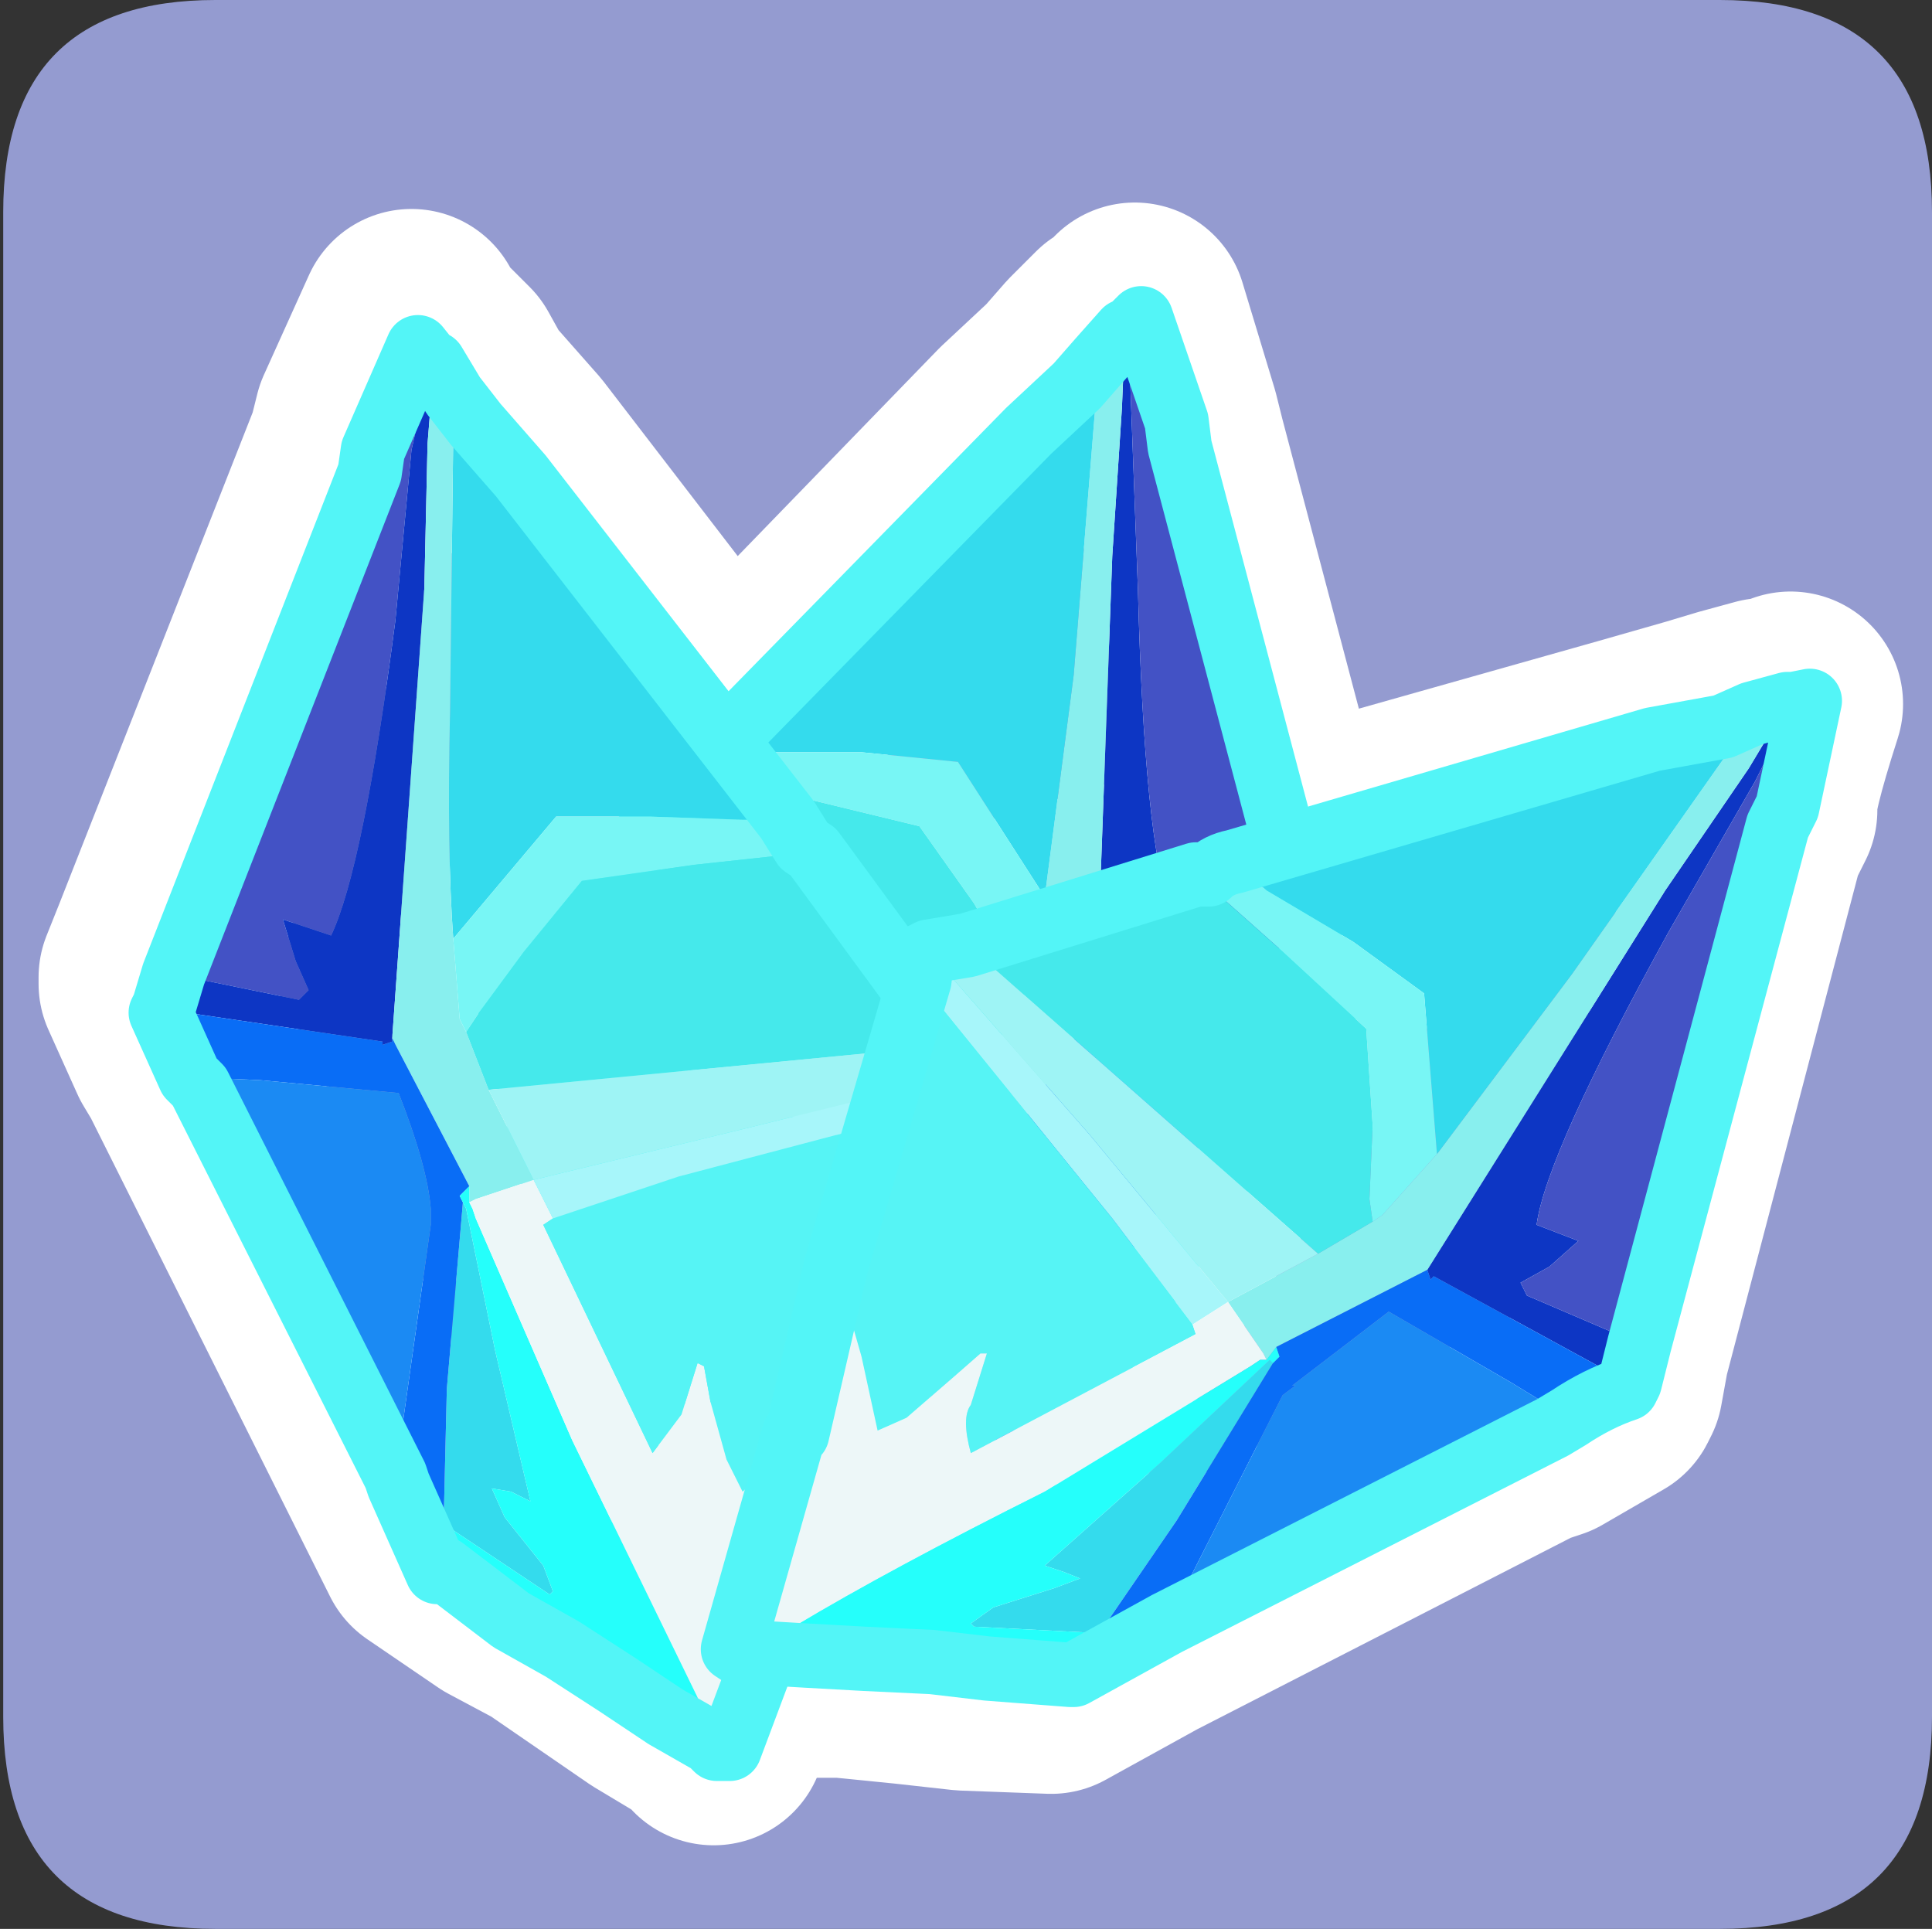 <?xml version="1.0" encoding="UTF-8" standalone="no"?>
<svg xmlns:ffdec="https://www.free-decompiler.com/flash" xmlns:xlink="http://www.w3.org/1999/xlink" ffdec:objectType="frame" height="30.0px" width="30.05px" xmlns="http://www.w3.org/2000/svg">
  <rect width="100%" height="100%" fill="#333333" stroke="none"/>
  <g transform="matrix(1.0, 0.0, 0.0, 1.0, 0.0, 0.0)">
    <use ffdec:characterId="1" height="30.0" transform="matrix(1.0, 0.0, 0.0, 1.0, 0.0, 0.0)" width="30.05" xlink:href="#shape0"/>
  </g>
  <defs>
    <g id="shape0" transform="matrix(1.0, 0.0, 0.0, 1.0, 0.0, 0.0)">
      <path d="M0.0 0.0 L30.0 0.0 30.0 30.0 0.0 30.0 0.0 0.0" fill="#33cc66" fill-opacity="0.0" fill-rule="evenodd" stroke="none"/>
      <path d="M3.35 0.0 L26.75 0.0 Q30.05 0.0 30.05 3.3 L30.05 26.7 Q30.05 30.0 26.75 30.0 L3.35 30.0 Q0.05 30.0 0.05 26.7 L0.05 3.3 Q0.05 0.0 3.35 0.0" fill="#949bd0" fill-rule="evenodd" stroke="none"/>
      <path d="M20.5 15.5 L20.5 15.55 20.0 16.45 19.8 16.7 16.15 22.35 16.05 22.45 15.25 23.8 14.05 24.35 13.25 24.75 12.4 25.2 11.6 25.6 10.8 25.95 10.7 26.05 10.5 26.1 9.65 22.75 9.65 22.7 8.95 20.1 7.8 15.65 7.65 15.25 7.75 15.2 8.15 14.75 10.7 12.1 10.85 11.95 11.05 11.6 15.85 6.65 16.6 5.95 16.95 5.55 17.35 5.15 17.45 5.15 17.65 4.9 18.15 6.55 18.25 6.95 20.35 14.9 20.5 15.5 Z" fill="none" stroke="#ffffff" stroke-linecap="round" stroke-linejoin="round" stroke-width="3.5"/>
      <path d="M27.25 13.0 L25.15 21.0 25.05 21.55 25.0 21.65 24.05 22.2 23.75 22.3 17.8 25.35 16.35 26.15 15.0 26.1 14.1 26.0 13.1 25.9 12.2 25.9 11.4 25.8 11.25 25.85 11.1 25.85 12.0 22.45 12.1 22.4 12.65 19.75 13.95 15.35 13.95 14.95 14.1 14.9 14.7 14.8 18.25 13.7 18.45 13.7 Q18.6 13.5 18.8 13.5 L25.35 11.65 26.4 11.35 26.9 11.2 27.45 11.05 27.55 11.1 27.85 10.95 Q27.4 12.35 27.45 12.6 L27.25 13.0 Z" fill="none" stroke="#ffffff" stroke-linecap="round" stroke-linejoin="round" stroke-width="3.5"/>
      <path d="M7.25 6.15 L7.0 5.7 6.6 5.3 6.45 5.3 6.4 5.0 5.7 6.55 5.6 6.95 2.55 14.7 2.35 15.2 2.35 15.3 2.8 16.3 2.95 16.55 5.95 22.55 6.7 24.05 7.8 24.8 8.55 25.2 9.35 25.75 10.15 26.3 10.9 26.75 11.0 26.8 11.1 26.95 12.4 23.6 12.35 23.55 13.4 21.1 14.95 16.75 15.15 16.45 15.1 16.3 14.7 15.9 12.5 12.9 12.3 12.8 12.15 12.4 8.0 7.0 7.25 6.15 Z" fill="none" stroke="#ffffff" stroke-linecap="round" stroke-linejoin="round" stroke-width="3.5"/>
      <path d="M20.65 15.55 L20.65 15.6 20.1 16.5 18.95 16.5 16.8 16.45 Q16.25 17.55 16.15 18.15 L16.15 18.2 16.1 18.45 16.3 22.4 16.2 22.5 15.45 23.75 15.45 23.1 15.55 20.95 15.7 18.0 15.7 17.95 15.65 17.85 17.05 15.6 17.05 15.65 17.15 15.7 17.2 15.65 20.3 15.55 20.65 15.55" fill="#096df6" fill-rule="evenodd" stroke="none"/>
      <path d="M17.5 5.15 L17.55 5.15 17.6 6.5 17.7 9.2 Q17.8 13.05 18.2 14.15 L18.85 14.0 18.7 14.6 18.45 15.05 18.55 15.15 20.45 14.9 20.65 15.55 20.3 15.55 17.2 15.65 17.15 15.7 17.05 15.65 17.05 15.6 17.05 15.55 17.3 8.65 17.45 6.35 17.5 5.15" fill="#0d36c4" fill-rule="evenodd" stroke="none"/>
      <path d="M20.1 16.5 L19.95 16.75 16.3 22.4 16.1 18.45 16.15 18.2 16.15 18.15 Q16.25 17.55 16.8 16.45 L18.95 16.5 20.1 16.5" fill="#1b8af3" fill-rule="evenodd" stroke="none"/>
      <path d="M17.1 5.6 L17.5 5.15 17.45 6.35 17.3 8.65 17.05 15.55 17.05 15.6 15.65 17.85 15.6 18.0 15.55 17.95 14.6 17.55 15.5 16.25 15.95 15.45 16.05 15.25 16.25 13.95 16.7 10.5 17.05 6.15 17.1 5.6" fill="#88efee" fill-rule="evenodd" stroke="none"/>
      <path d="M11.2 11.6 L16.0 6.7 16.75 6.0 17.1 5.6 17.05 6.15 16.7 10.5 16.25 13.95 14.9 11.85 13.4 11.7 11.95 11.7 11.2 11.6 M15.7 18.0 L15.55 20.95 15.45 23.1 Q13.75 23.8 13.7 23.95 L13.65 23.85 13.85 23.55 14.55 22.8 14.75 22.45 14.45 22.5 14.2 22.55 14.9 20.3 15.6 18.05 15.7 18.0" fill="#34dbed" fill-rule="evenodd" stroke="none"/>
      <path d="M17.55 5.15 L17.75 4.95 18.3 6.55 18.35 6.95 20.45 14.9 18.55 15.15 18.45 15.05 18.7 14.6 18.85 14.0 18.2 14.15 Q17.8 13.05 17.7 9.2 L17.6 6.5 17.55 5.15" fill="#4352c5" fill-rule="evenodd" stroke="none"/>
      <path d="M7.95 15.7 L7.8 15.3 7.9 15.2 11.45 16.45 14.6 17.55 14.25 18.15 12.4 17.4 Q10.05 16.3 7.95 15.7" fill="#a7f6fa" fill-rule="evenodd" stroke="none"/>
      <path d="M7.9 15.2 L8.3 14.8 15.5 16.25 14.6 17.55 11.45 16.45 7.9 15.2" fill="#9ef4f5" fill-rule="evenodd" stroke="none"/>
      <path d="M10.85 12.15 L11.0 12.0 11.2 11.6 11.95 11.7 13.4 11.7 14.9 11.85 16.25 13.95 16.05 15.25 15.95 15.45 15.75 15.1 15.15 14.05 14.3 12.85 12.65 12.45 10.85 12.15" fill="#78f6f5" fill-rule="evenodd" stroke="none"/>
      <path d="M8.3 14.8 L10.85 12.15 12.65 12.45 14.3 12.85 15.15 14.05 15.75 15.1 15.95 15.45 15.5 16.25 8.3 14.8" fill="#45e9eb" fill-rule="evenodd" stroke="none"/>
      <path d="M10.95 26.0 L10.85 26.1 10.65 26.15 9.8 22.75 9.05 20.15 10.1 21.15 10.85 22.1 11.2 21.6 11.55 20.75 11.7 20.2 11.75 20.15 11.95 21.0 Q11.95 21.2 12.3 21.6 L14.4 18.3 14.25 18.15 14.6 17.55 15.55 17.95 15.6 18.0 15.55 18.1 15.4 18.3 13.6 21.55 11.25 25.35 10.95 26.0" fill="#edf7f8" fill-rule="evenodd" stroke="none"/>
      <path d="M15.45 23.75 L15.4 23.85 14.2 24.4 13.4 24.8 12.55 25.25 11.7 25.65 10.95 26.0 11.25 25.35 13.6 21.55 15.4 18.3 15.55 18.1 15.6 18.0 15.65 17.85 15.7 17.95 15.7 18.0 15.6 18.05 14.9 20.3 14.2 22.55 14.45 22.5 14.75 22.45 14.55 22.8 13.85 23.55 13.65 23.85 13.7 23.95 Q13.75 23.8 15.45 23.1 L15.45 23.75" fill="#25fffb" fill-rule="evenodd" stroke="none"/>
      <path d="M9.05 20.15 L7.95 15.7 Q10.05 16.3 12.4 17.4 L14.25 18.15 14.4 18.3 12.3 21.6 Q11.95 21.2 11.95 21.0 L11.75 20.15 11.7 20.2 11.55 20.75 11.2 21.6 10.85 22.1 10.1 21.15 9.05 20.15" fill="#56f4f5" fill-rule="evenodd" stroke="none"/>
      <path d="M20.65 15.55 L20.65 15.6 20.1 16.5 19.95 16.75 16.3 22.4 16.2 22.5 15.45 23.75 15.4 23.85 14.2 24.4 13.4 24.8 12.55 25.25 11.7 25.65 10.95 26.0 10.85 26.1 10.65 26.15 9.8 22.75 9.05 20.15 7.95 15.7 7.8 15.3 7.9 15.2 8.3 14.8 10.85 12.15 11.0 12.0 11.2 11.6 16.0 6.7 16.75 6.0 17.1 5.6 17.5 5.15 17.55 5.15 17.75 4.95 18.3 6.55 18.35 6.95 20.45 14.9 20.65 15.55 Z" fill="none" stroke="#53f5f7" stroke-linecap="round" stroke-linejoin="round" stroke-width="1.0"/>
      <path d="M2.7 15.15 L5.75 7.35 5.8 7.0 6.5 5.4 6.7 5.65 6.4 7.0 6.15 9.65 Q5.65 13.5 5.15 14.55 L4.4 14.3 4.6 14.95 4.8 15.4 4.65 15.55 2.7 15.15" fill="#4352c5" fill-rule="evenodd" stroke="none"/>
      <path d="M2.7 15.15 L4.65 15.55 4.8 15.4 4.6 14.95 4.4 14.3 5.15 14.55 Q5.65 13.5 6.15 9.65 L6.4 7.0 6.7 5.65 6.75 5.65 6.65 6.9 6.6 9.15 6.1 16.15 6.1 16.2 5.95 16.25 5.95 16.2 2.9 15.75 2.55 15.65 2.7 15.15" fill="#0d36c4" fill-rule="evenodd" stroke="none"/>
      <path d="M7.05 6.15 L7.4 6.6 8.1 7.4 12.25 12.75 11.55 12.75 10.1 12.7 8.65 12.7 7.05 14.6 Q6.95 13.25 7.0 11.05 L7.05 6.75 7.05 6.15 M7.2 18.7 L7.25 18.8 7.7 21.0 8.25 23.35 7.95 23.2 7.65 23.15 7.85 23.6 8.45 24.35 8.6 24.75 8.55 24.8 6.9 23.7 6.95 21.6 7.2 18.7" fill="#34dbed" fill-rule="evenodd" stroke="none"/>
      <path d="M6.75 5.65 L7.05 6.15 7.05 6.75 7.0 11.05 Q6.95 13.25 7.05 14.6 L7.15 15.85 7.25 16.05 7.6 16.95 8.3 18.35 7.4 18.65 7.3 18.7 7.3 18.45 6.1 16.15 6.6 9.15 6.65 6.9 6.75 5.65" fill="#88efee" fill-rule="evenodd" stroke="none"/>
      <path d="M6.8 24.45 L6.2 23.1 6.15 22.95 6.7 19.05 6.7 18.8 Q6.65 18.15 6.2 17.0 L4.05 16.8 2.95 16.75 2.5 15.75 2.55 15.65 2.9 15.75 5.95 16.2 5.95 16.25 6.1 16.2 6.1 16.15 7.3 18.45 7.15 18.6 7.2 18.7 6.95 21.6 6.9 23.7 6.8 24.45" fill="#096df6" fill-rule="evenodd" stroke="none"/>
      <path d="M6.15 22.95 L3.1 16.9 2.95 16.75 4.05 16.8 6.2 17.0 Q6.65 18.15 6.7 18.8 L6.7 19.05 6.15 22.95" fill="#1b8af3" fill-rule="evenodd" stroke="none"/>
      <path d="M12.25 12.75 L12.5 13.15 12.65 13.25 10.8 13.45 9.05 13.7 8.15 14.8 7.45 15.75 7.25 16.05 7.15 15.85 7.05 14.6 8.65 12.7 10.1 12.7 11.55 12.75 12.25 12.75" fill="#78f6f5" fill-rule="evenodd" stroke="none"/>
      <path d="M12.65 13.25 L14.85 16.25 7.6 16.95 7.25 16.05 7.45 15.75 8.15 14.8 9.05 13.7 10.8 13.45 12.65 13.25" fill="#45e9eb" fill-rule="evenodd" stroke="none"/>
      <path d="M11.05 27.1 L10.35 26.7 9.6 26.2 8.75 25.65 7.95 25.2 6.9 24.4 6.8 24.45 6.9 23.7 8.55 24.8 8.6 24.75 8.45 24.35 7.85 23.6 7.65 23.15 7.95 23.2 8.25 23.35 7.7 21.0 7.25 18.8 7.2 18.7 7.15 18.6 7.3 18.45 7.3 18.7 7.35 18.8 7.4 18.95 8.9 22.4 10.85 26.4 11.05 27.1" fill="#25fffb" fill-rule="evenodd" stroke="none"/>
      <path d="M13.55 21.45 L12.5 23.9 12.55 24.0 11.35 27.2 11.15 27.2 11.05 27.1 10.85 26.4 8.9 22.4 7.4 18.95 7.35 18.8 7.3 18.7 7.4 18.65 8.3 18.35 8.6 18.95 8.45 19.05 10.15 22.6 10.6 22.0 10.85 21.2 10.95 21.25 11.05 21.8 11.3 22.7 11.55 23.2 12.4 22.45 13.55 21.45" fill="#edf7f8" fill-rule="evenodd" stroke="none"/>
      <path d="M15.1 17.1 L13.55 21.45 12.4 22.45 11.55 23.2 11.3 22.7 11.05 21.8 10.95 21.25 10.85 21.2 10.6 22.0 10.15 22.6 8.45 19.05 8.6 18.95 10.55 18.3 15.1 17.1" fill="#56f4f5" fill-rule="evenodd" stroke="none"/>
      <path d="M15.25 16.65 L15.3 16.75 15.1 17.1 10.55 18.3 8.6 18.95 8.3 18.35 11.6 17.55 15.25 16.65" fill="#a7f6fa" fill-rule="evenodd" stroke="none"/>
      <path d="M14.85 16.25 L15.25 16.65 11.6 17.55 8.3 18.35 7.6 16.95 14.85 16.25" fill="#9ef4f5" fill-rule="evenodd" stroke="none"/>
      <path d="M6.7 5.65 L6.5 5.4 5.8 7.0 5.75 7.35 2.7 15.15 2.55 15.65 2.5 15.75 2.95 16.75 3.1 16.9 6.15 22.95 6.2 23.1 6.8 24.45 6.9 24.4 7.95 25.2 8.75 25.65 9.6 26.2 10.35 26.7 11.05 27.1 11.15 27.2 11.35 27.2 12.55 24.0 12.5 23.9 13.55 21.45 15.1 17.1 15.3 16.75 15.25 16.65 14.85 16.25 12.65 13.25 12.5 13.15 12.25 12.75 8.1 7.4 7.4 6.6 7.05 6.15 6.75 5.65 6.7 5.65 Z" fill="none" stroke="#53f5f7" stroke-linecap="round" stroke-linejoin="round" stroke-width="1.0"/>
      <path d="M27.8 10.95 L27.9 10.95 27.3 12.15 25.95 14.5 Q24.05 17.95 23.9 19.05 L24.55 19.3 24.1 19.7 23.65 19.95 23.75 20.15 25.5 20.9 25.35 21.5 25.05 21.35 22.3 19.85 22.25 19.9 22.2 19.75 25.9 13.85 27.2 11.95 27.8 10.95" fill="#0d36c4" fill-rule="evenodd" stroke="none"/>
      <path d="M27.25 11.1 L27.8 10.95 27.2 11.95 25.9 13.85 22.2 19.75 19.85 20.95 19.7 21.15 19.65 21.05 19.1 20.25 20.5 19.5 21.35 19.0 21.5 18.9 22.35 17.95 24.45 15.15 26.95 11.6 27.25 11.1" fill="#88efee" fill-rule="evenodd" stroke="none"/>
      <path d="M27.9 10.95 L28.15 10.9 27.8 12.55 27.65 12.85 25.5 20.9 23.75 20.15 23.65 19.95 24.1 19.7 24.55 19.3 23.9 19.05 Q24.05 17.95 25.95 14.5 L27.3 12.15 27.9 10.95" fill="#4352c5" fill-rule="evenodd" stroke="none"/>
      <path d="M19.2 13.4 L25.7 11.5 26.8 11.3 27.25 11.1 26.95 11.6 24.45 15.15 22.35 17.95 22.15 15.45 21.05 14.65 19.7 13.85 19.2 13.4 M17.1 25.4 L15.15 25.3 15.1 25.25 15.45 25.0 16.4 24.7 16.8 24.55 16.55 24.45 16.25 24.35 18.05 22.75 19.75 21.15 19.8 21.2 18.3 23.65 17.1 25.4" fill="#34dbed" fill-rule="evenodd" stroke="none"/>
      <path d="M18.6 13.6 L18.8 13.6 Q18.95 13.45 19.2 13.4 L19.7 13.85 21.05 14.65 22.15 15.45 22.35 17.95 21.5 18.9 21.35 19.0 21.3 18.65 21.35 17.5 21.25 16.0 19.95 14.8 18.6 13.6" fill="#78f6f5" fill-rule="evenodd" stroke="none"/>
      <path d="M15.05 14.7 L18.6 13.6 19.95 14.8 21.25 16.0 21.35 17.5 21.3 18.65 21.35 19.0 20.5 19.5 15.05 14.7" fill="#45e9eb" fill-rule="evenodd" stroke="none"/>
      <path d="M25.35 21.5 L25.3 21.6 Q24.85 21.75 24.4 22.05 L23.5 21.5 21.6 20.4 20.1 21.55 20.15 21.55 19.95 21.7 18.15 25.25 16.7 26.05 17.1 25.4 18.3 23.65 19.8 21.2 19.9 21.1 19.85 20.95 22.2 19.75 22.25 19.9 22.3 19.85 25.05 21.35 25.35 21.5" fill="#096df6" fill-rule="evenodd" stroke="none"/>
      <path d="M14.3 15.25 L14.35 14.85 14.45 14.8 16.95 17.65 19.1 20.25 18.55 20.6 17.3 18.95 14.3 15.25" fill="#a7f6fa" fill-rule="evenodd" stroke="none"/>
      <path d="M14.45 14.8 L15.05 14.7 20.5 19.5 19.1 20.25 16.95 17.65 14.45 14.8" fill="#9ef4f5" fill-rule="evenodd" stroke="none"/>
      <path d="M13.0 19.7 L14.3 15.25 17.3 18.95 18.55 20.6 18.6 20.75 15.1 22.6 Q14.95 22.05 15.1 21.85 L15.35 21.05 15.25 21.05 14.85 21.4 14.1 22.05 13.65 22.25 13.4 21.1 13.0 19.7" fill="#56f4f5" fill-rule="evenodd" stroke="none"/>
      <path d="M11.7 25.7 L11.55 25.75 11.4 25.65 12.35 22.3 12.4 22.3 13.0 19.7 13.4 21.1 13.65 22.25 14.1 22.05 14.85 21.4 15.25 21.05 15.35 21.05 15.1 21.85 Q14.95 22.05 15.1 22.6 L18.6 20.75 18.55 20.6 19.1 20.25 19.65 21.05 19.7 21.15 19.6 21.15 19.45 21.25 16.25 23.2 Q13.85 24.4 12.35 25.3 L11.7 25.7" fill="#edf7f8" fill-rule="evenodd" stroke="none"/>
      <path d="M16.7 26.05 L16.65 26.05 15.35 25.95 14.5 25.85 13.45 25.8 12.55 25.75 11.7 25.7 12.35 25.3 Q13.85 24.4 16.25 23.2 L19.45 21.25 19.6 21.15 19.7 21.15 19.85 20.95 19.9 21.1 19.8 21.2 19.75 21.15 18.05 22.75 16.25 24.35 16.55 24.45 16.8 24.55 16.4 24.7 15.45 25.0 15.1 25.25 15.15 25.3 17.1 25.4 16.7 26.05" fill="#25fffb" fill-rule="evenodd" stroke="none"/>
      <path d="M24.4 22.05 L24.15 22.2 18.15 25.25 19.95 21.7 20.15 21.55 20.1 21.55 21.6 20.4 23.5 21.5 24.4 22.05" fill="#1b8af3" fill-rule="evenodd" stroke="none"/>
      <path d="M19.2 13.4 L25.7 11.5 26.8 11.3 27.25 11.1 27.8 10.95 27.9 10.95 28.15 10.9 27.8 12.55 27.65 12.85 25.5 20.9 25.35 21.5 25.3 21.6 Q24.85 21.75 24.4 22.05 L24.15 22.2 18.15 25.25 16.7 26.05 16.65 26.05 15.35 25.95 14.5 25.85 13.45 25.8 12.55 25.75 11.7 25.7 11.55 25.75 11.4 25.65 12.35 22.3 12.4 22.3 13.0 19.7 14.3 15.25 14.35 14.85 14.45 14.8 15.05 14.7 18.6 13.6 18.8 13.6 Q18.95 13.45 19.2 13.4 Z" fill="none" stroke="#53f5f7" stroke-linecap="round" stroke-linejoin="round" stroke-width="1.0"/>
    </g>
  </defs>
</svg>
